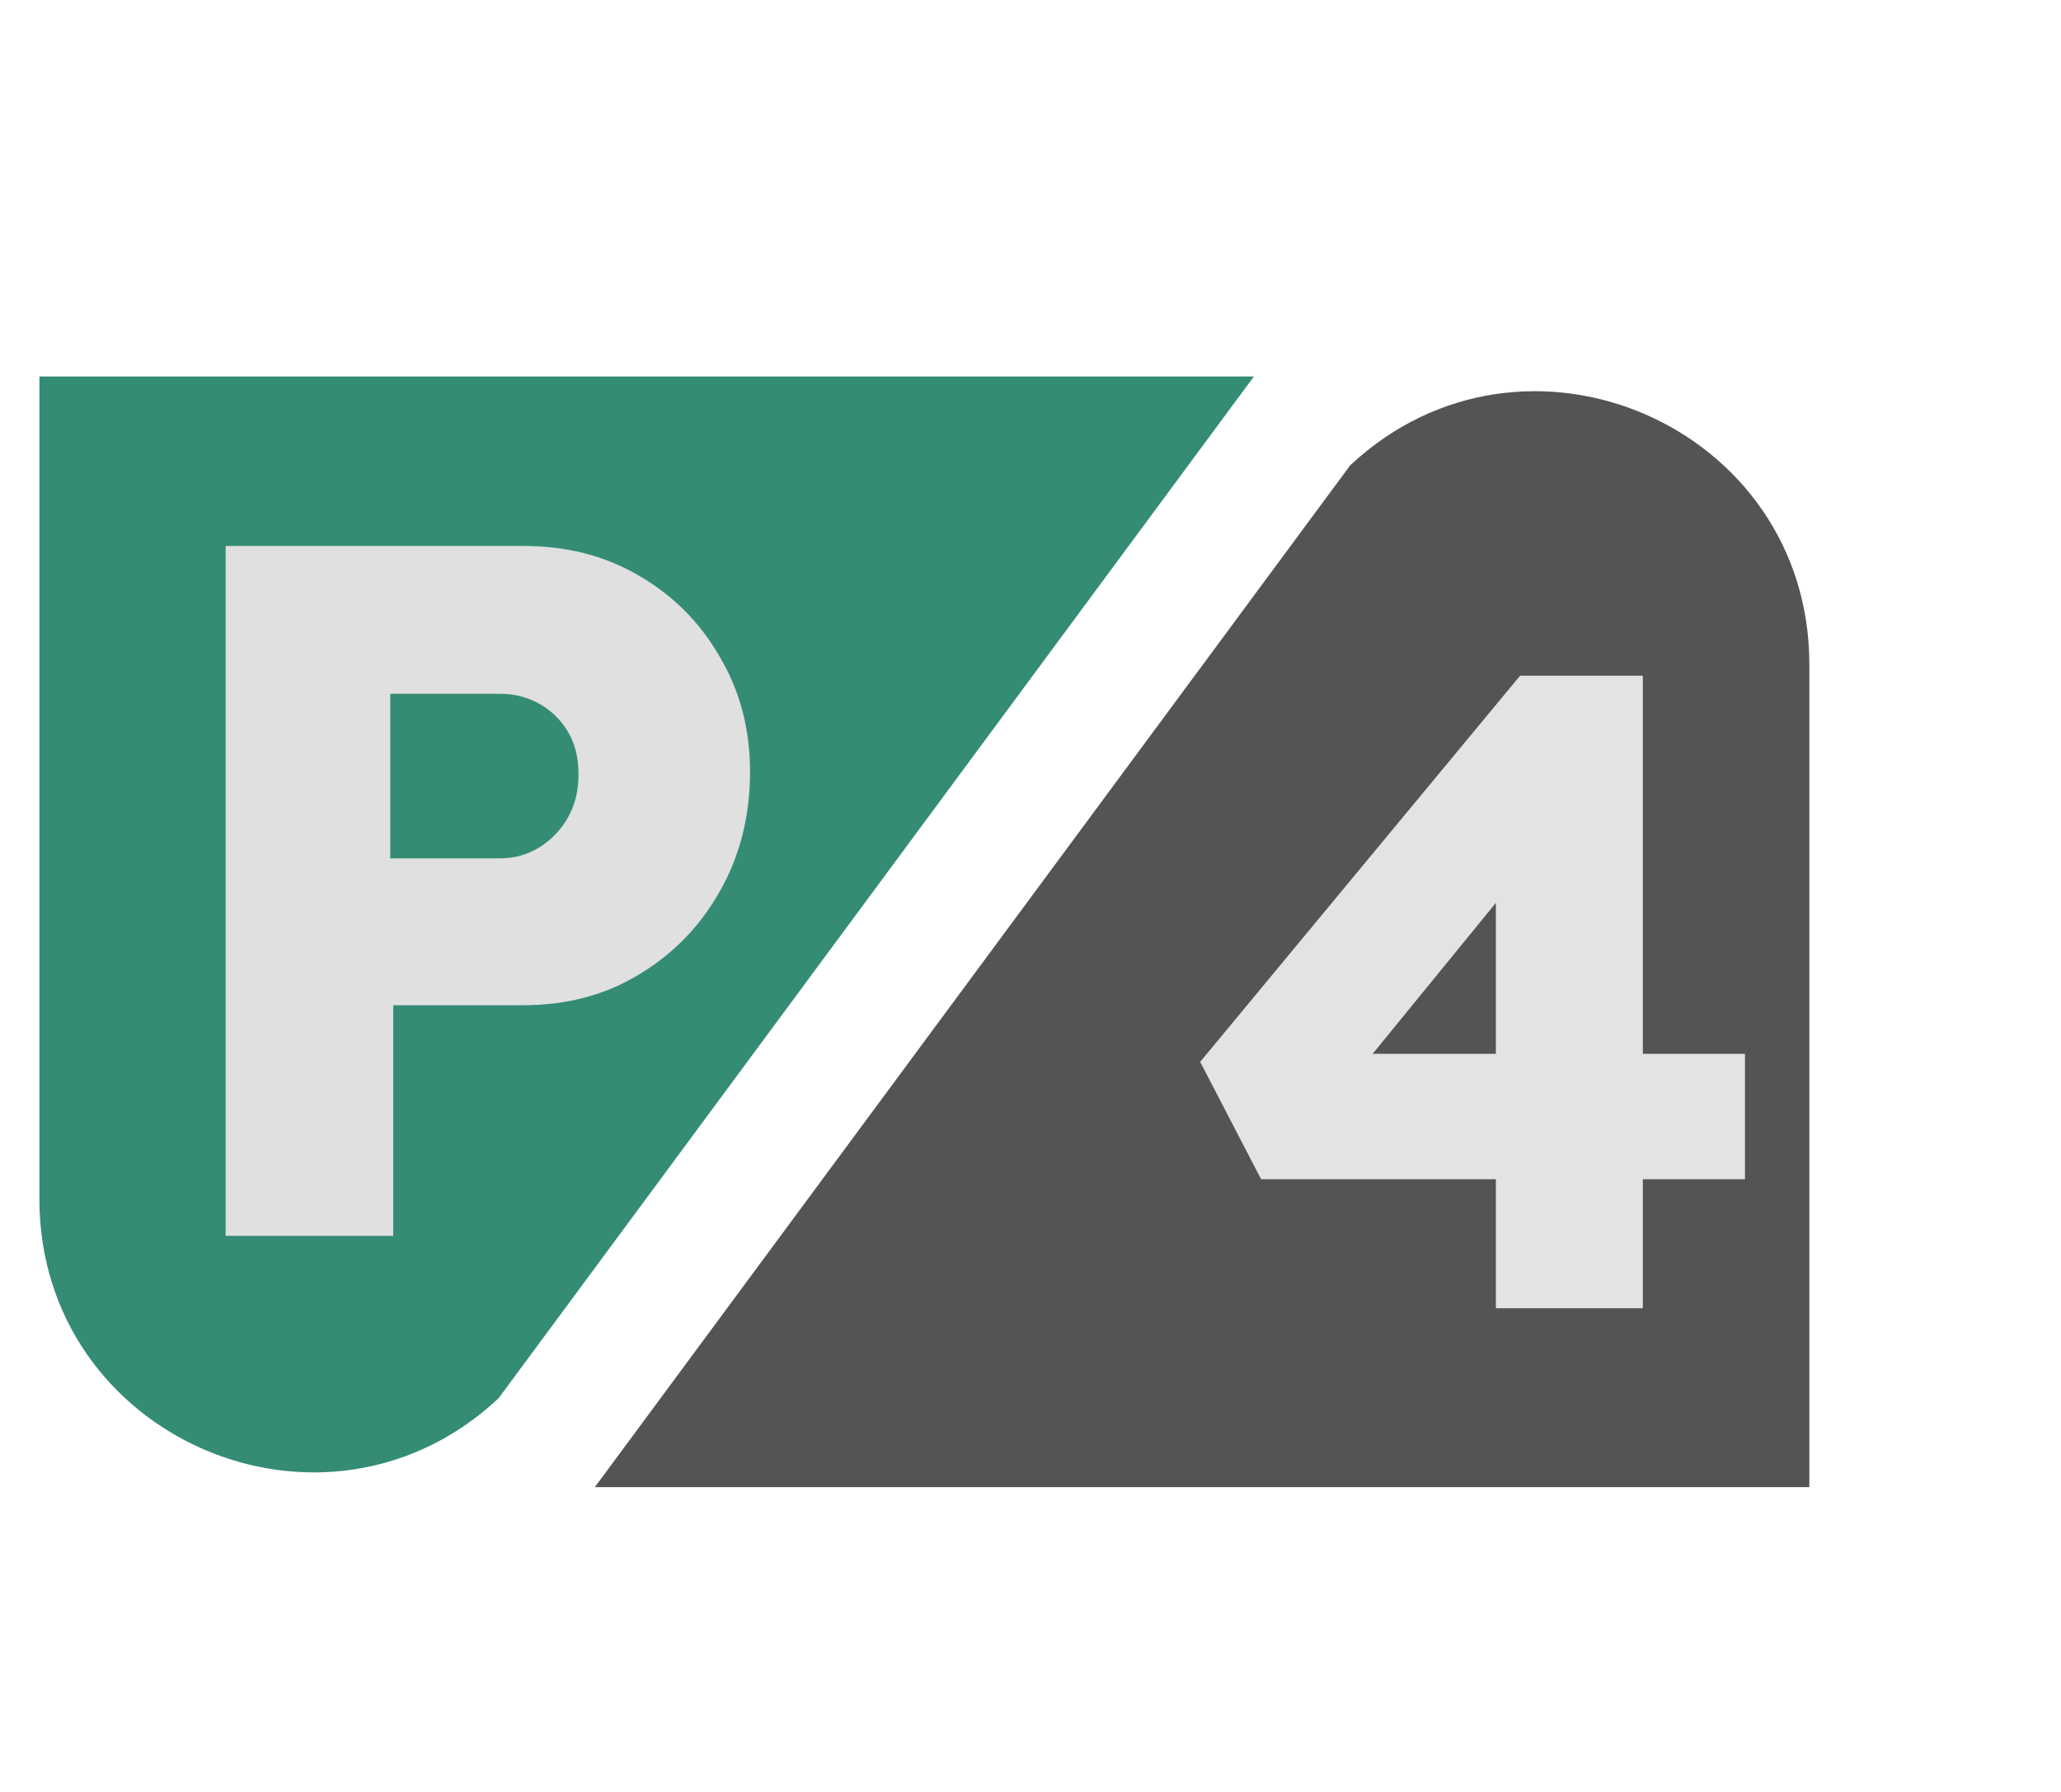 <svg width="230" height="200" viewBox="0 0 230 200" fill="none" xmlns="http://www.w3.org/2000/svg">
<g filter="url(#filter0_d_131_76)">
<path d="M139.934 38.017L55.636 152.066C36.185 170.262 4.397 156.47 4.397 129.835V38.017H139.934Z" fill="#358C75"/>
<path d="M25.181 133.934V56.934H58.401C63.241 56.934 67.531 58.034 71.271 60.234C75.085 62.434 78.091 65.441 80.291 69.254C82.565 73.067 83.701 77.357 83.701 82.124C83.701 87.111 82.565 91.584 80.291 95.544C78.091 99.431 75.085 102.511 71.271 104.784C67.531 107.057 63.241 108.194 58.401 108.194H43.881V133.934H25.181ZM43.551 91.804H55.761C57.375 91.804 58.841 91.401 60.161 90.594C61.481 89.787 62.545 88.687 63.351 87.294C64.158 85.901 64.561 84.287 64.561 82.454C64.561 80.547 64.158 78.934 63.351 77.614C62.545 76.294 61.481 75.267 60.161 74.534C58.841 73.801 57.375 73.434 55.761 73.434H43.551V91.804Z" fill="#E0E0E0"/>
<path d="M66.38 161.983L150.678 47.934C170.129 29.738 201.917 43.53 201.917 70.165L201.917 161.983L66.38 161.983Z" fill="#545454"/>
<path d="M166.935 142.017V85.416L176.035 85.617L150.735 116.617L148.335 113.617H194.735V127.617H140.735L133.935 114.517L169.635 71.416H183.335V142.017H166.935Z" fill="#E3E3E3"/>
</g>
<defs>
<filter id="filter0_d_131_76" x="0.397" y="0" width="232.793" height="208" filterUnits="userSpaceOnUse" color-interpolation-filters="sRGB">
<feFlood flood-opacity="0" result="BackgroundImageFix"/>
<feColorMatrix in="SourceAlpha" type="matrix" values="0 0 0 0 0 0 0 0 0 0 0 0 0 0 0 0 0 0 127 0" result="hardAlpha"/>
<feOffset dy="4"/>
<feGaussianBlur stdDeviation="2"/>
<feComposite in2="hardAlpha" operator="out"/>
<feColorMatrix type="matrix" values="0 0 0 0 0 0 0 0 0 0 0 0 0 0 0 0 0 0 0.25 0"/>
<feBlend mode="normal" in2="BackgroundImageFix" result="effect1_dropShadow_131_76"/>
<feBlend mode="normal" in="SourceGraphic" in2="effect1_dropShadow_131_76" result="shape"/>
</filter>
</defs>
</svg>
